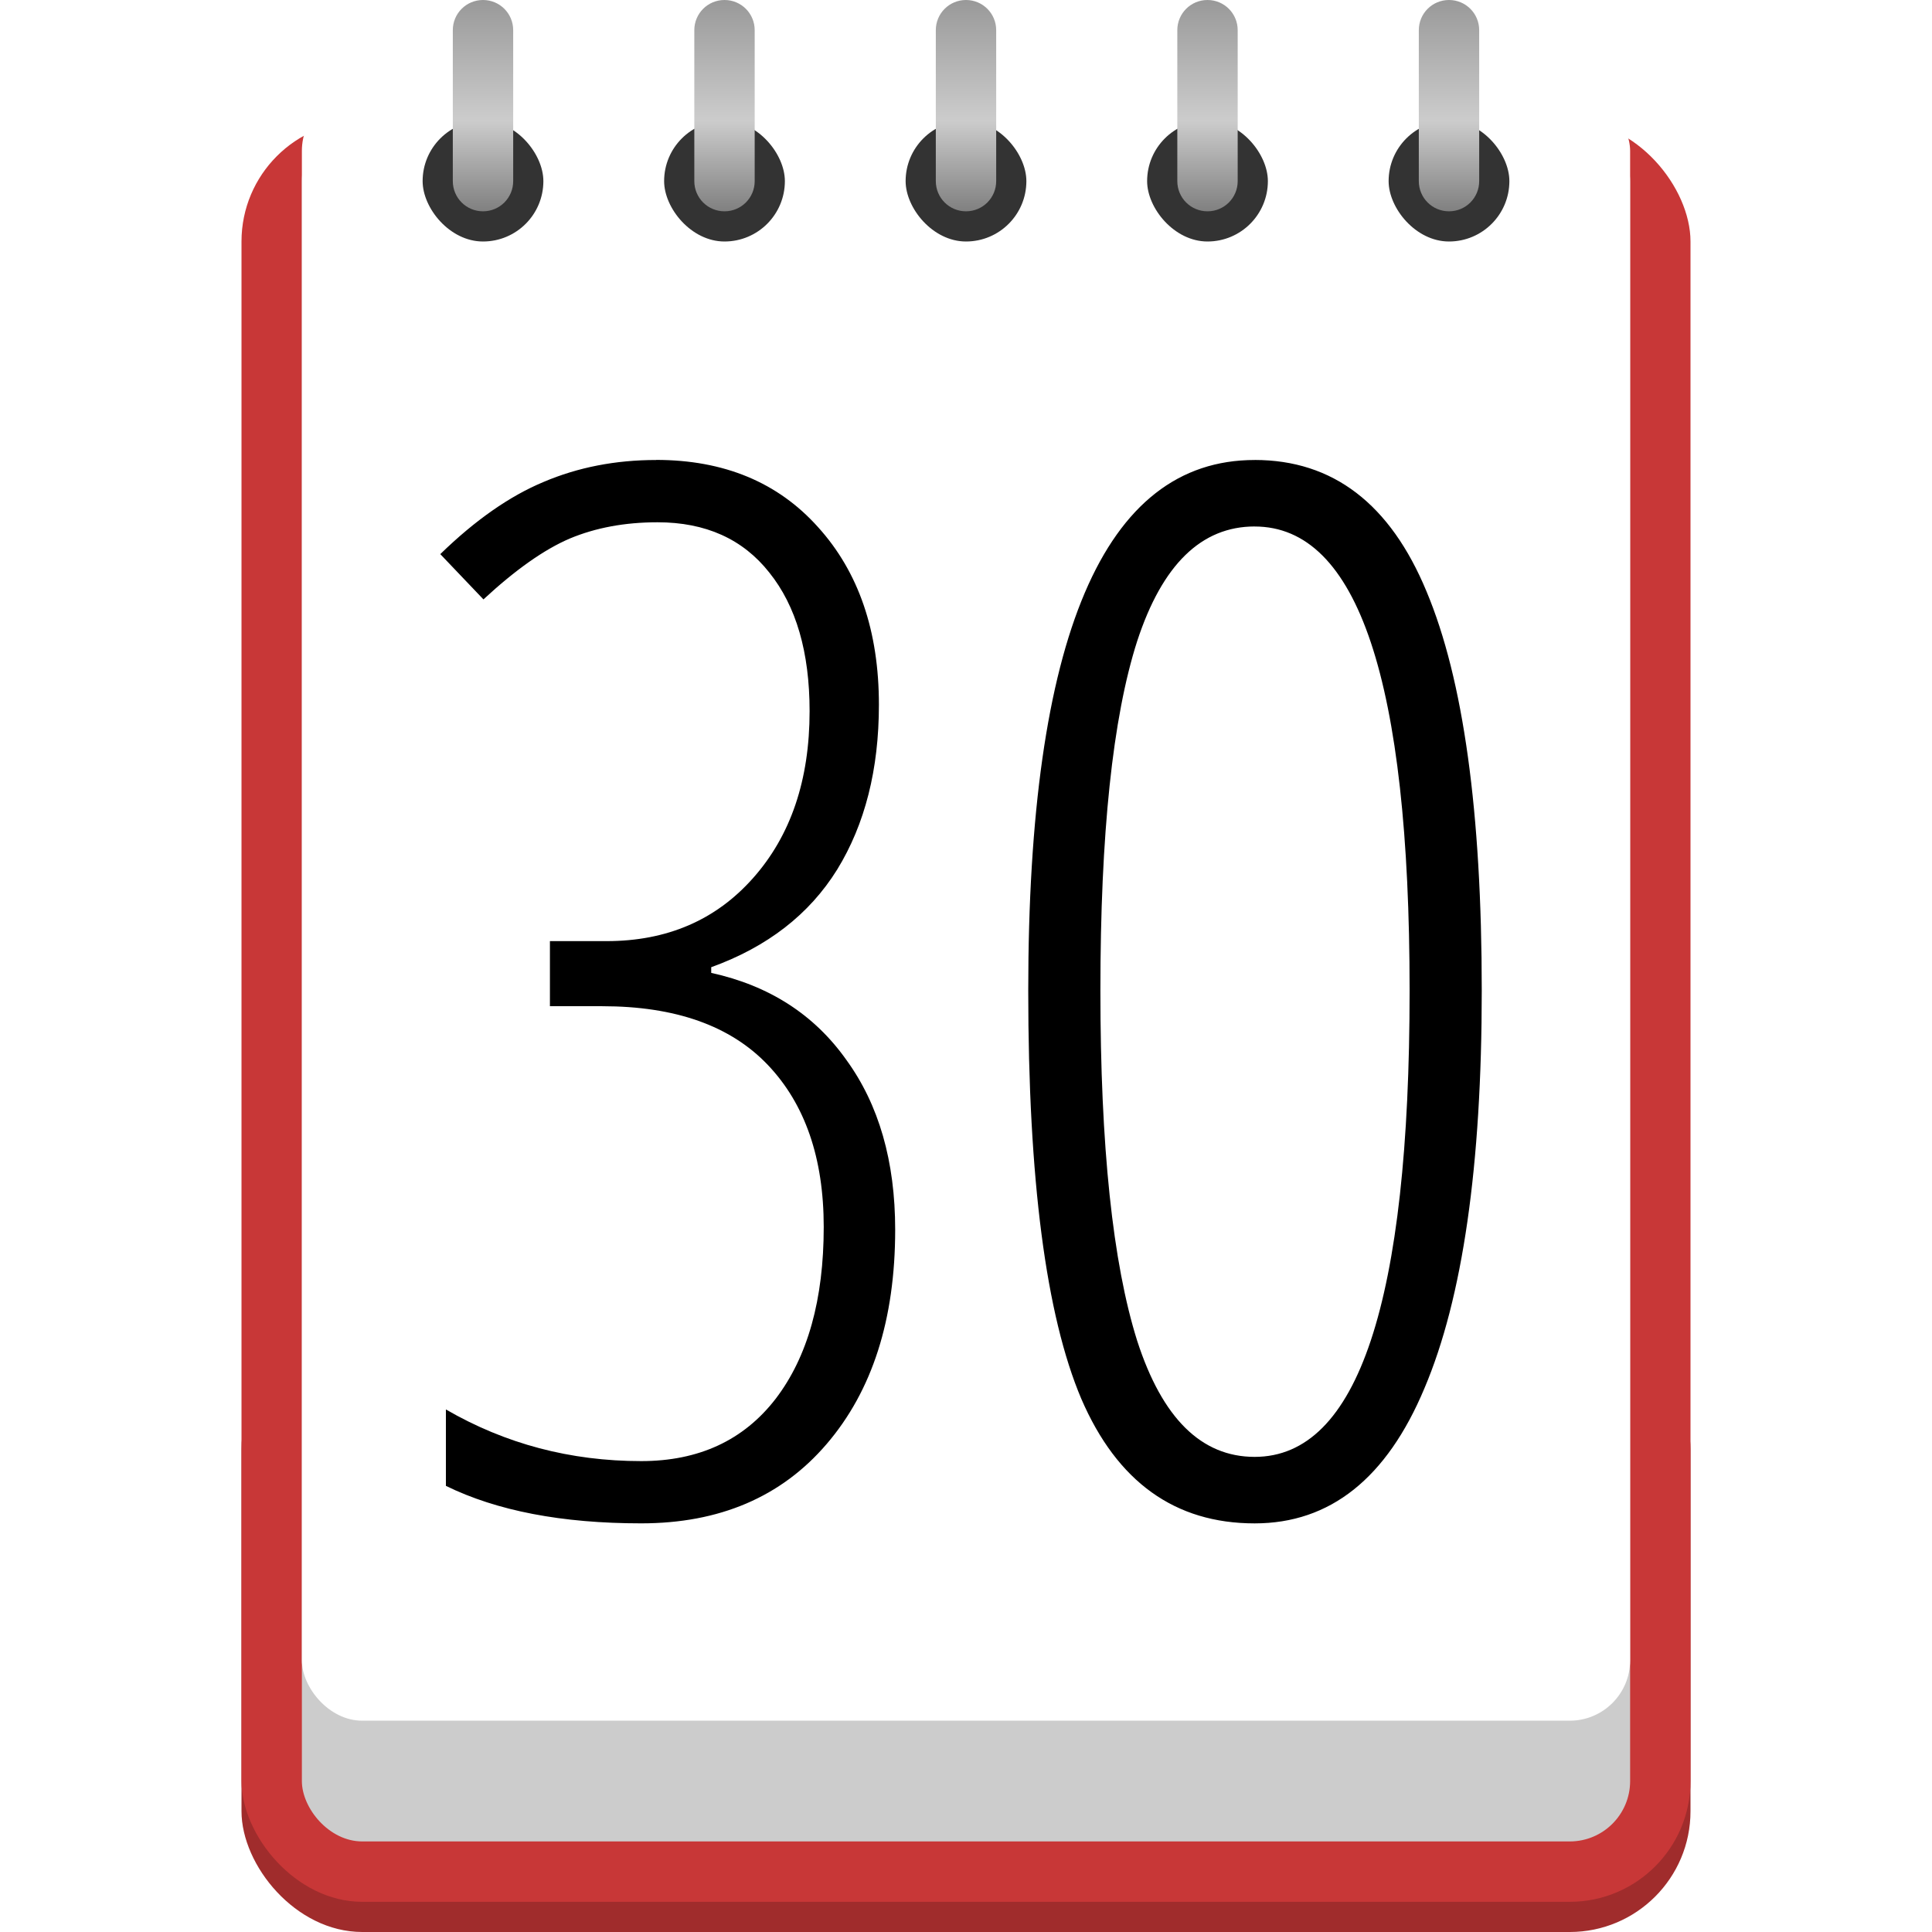 <svg width="64" height="64" version="1.0" xmlns="http://www.w3.org/2000/svg">
 <defs>
  <linearGradient id="linearGradient973" x1="310.41" x2="310.41" y1="168.84" y2="175.84" gradientTransform="translate(-293.41 -168.84)" gradientUnits="userSpaceOnUse">
   <stop stop-color="#999" offset="0"/>
   <stop stop-color="#ccc" offset=".571"/>
   <stop stop-color="#808080" offset="1"/>
  </linearGradient>
 </defs>
 <g transform="translate(-293.41 -168.84)">
  <g fill-rule="evenodd">
   <rect x="301.41" y="212.84" width="48" height="20" ry="4" fill="#a02c2c"/>
   <rect x="301.41" y="172.84" width="48" height="59" ry="4" fill="#c83737"/>
   <rect x="303.41" y="172.84" width="44" height="57" ry="2" fill="#ccc"/>
   <rect x="303.41" y="171.84" width="44" height="54" ry="2" fill="#fff"/>
   <g fill="#333">
    <rect x="307.41" y="172.84" width="4" height="4" ry="2"/>
    <rect x="315.41" y="172.84" width="4" height="4" ry="2"/>
    <rect x="323.41" y="172.84" width="4" height="4" ry="2"/>
    <rect x="331.41" y="172.84" width="4" height="4" ry="2"/>
    <rect x="339.41" y="172.84" width="4" height="4" ry="2"/>
   </g>
   <path transform="translate(293.41 168.84)" d="m16 0c-0.554 0-1 0.446-1 1v5c0 0.554 0.446 1 1 1s1-0.446 1-1v-5c0-0.554-0.446-1-1-1zm8 0c-0.554 0-1 0.446-1 1v5c0 0.554 0.446 1 1 1s1-0.446 1-1v-5c0-0.554-0.446-1-1-1zm8 0c-0.554 0-1 0.446-1 1v5c0 0.554 0.446 1 1 1s1-0.446 1-1v-5c0-0.554-0.446-1-1-1zm8 0c-0.554 0-1 0.446-1 1v5c0 0.554 0.446 1 1 1s1-0.446 1-1v-5c0-0.554-0.446-1-1-1zm8 0c-0.554 0-1 0.446-1 1v5c0 0.554 0.446 1 1 1s1-0.446 1-1v-5c0-0.554-0.446-1-1-1z" fill="url(#linearGradient973)"/>
  </g>
  <path transform="translate(293.41,168.84)" d="m21.734 15.238c-1.344 0-2.586 0.242-3.727 0.727-1.125 0.469-2.266 1.266-3.422 2.391l1.43 1.5c1.062-0.984 2.016-1.656 2.859-2.016 0.859-0.359 1.828-0.539 2.906-0.539 1.594 0 2.828 0.555 3.703 1.664 0.891 1.109 1.336 2.641 1.336 4.594 0 2.281-0.625 4.125-1.875 5.531-1.234 1.391-2.852 2.086-4.852 2.086h-1.875v2.156h1.734c2.422 0 4.25 0.648 5.484 1.945s1.852 3.086 1.852 5.367c0 2.406-0.531 4.305-1.594 5.695-1.062 1.375-2.547 2.062-4.453 2.062-2.344 0-4.5-0.57-6.469-1.711v2.531c1.688 0.828 3.844 1.242 6.469 1.242 2.594 0 4.641-0.875 6.141-2.625 1.516-1.766 2.273-4.133 2.273-7.102 0-2.266-0.539-4.141-1.617-5.625-1.062-1.5-2.555-2.461-4.477-2.883v-0.188c1.859-0.672 3.25-1.75 4.172-3.234 0.922-1.5 1.383-3.32 1.383-5.461 0-2.438-0.672-4.398-2.016-5.883-1.328-1.484-3.117-2.227-5.367-2.227zm19.828 0c-5 0-7.5 5.859-7.5 17.578 0 6.25 0.586 10.758 1.758 13.523 1.188 2.75 3.102 4.125 5.742 4.125 2.5 0 4.375-1.492 5.625-4.477 1.266-2.984 1.898-7.375 1.898-13.172 0-5.906-0.609-10.312-1.828-13.219-1.203-2.906-3.102-4.359-5.695-4.359zm0 2.203c3.422 0 5.133 5.125 5.133 15.375 0 10.297-1.711 15.445-5.133 15.445-1.766 0-3.062-1.281-3.891-3.844-0.812-2.578-1.219-6.445-1.219-11.602 0-5.188 0.406-9.047 1.219-11.578 0.828-2.531 2.125-3.797 3.891-3.797z"/>
 </g>
</svg>
